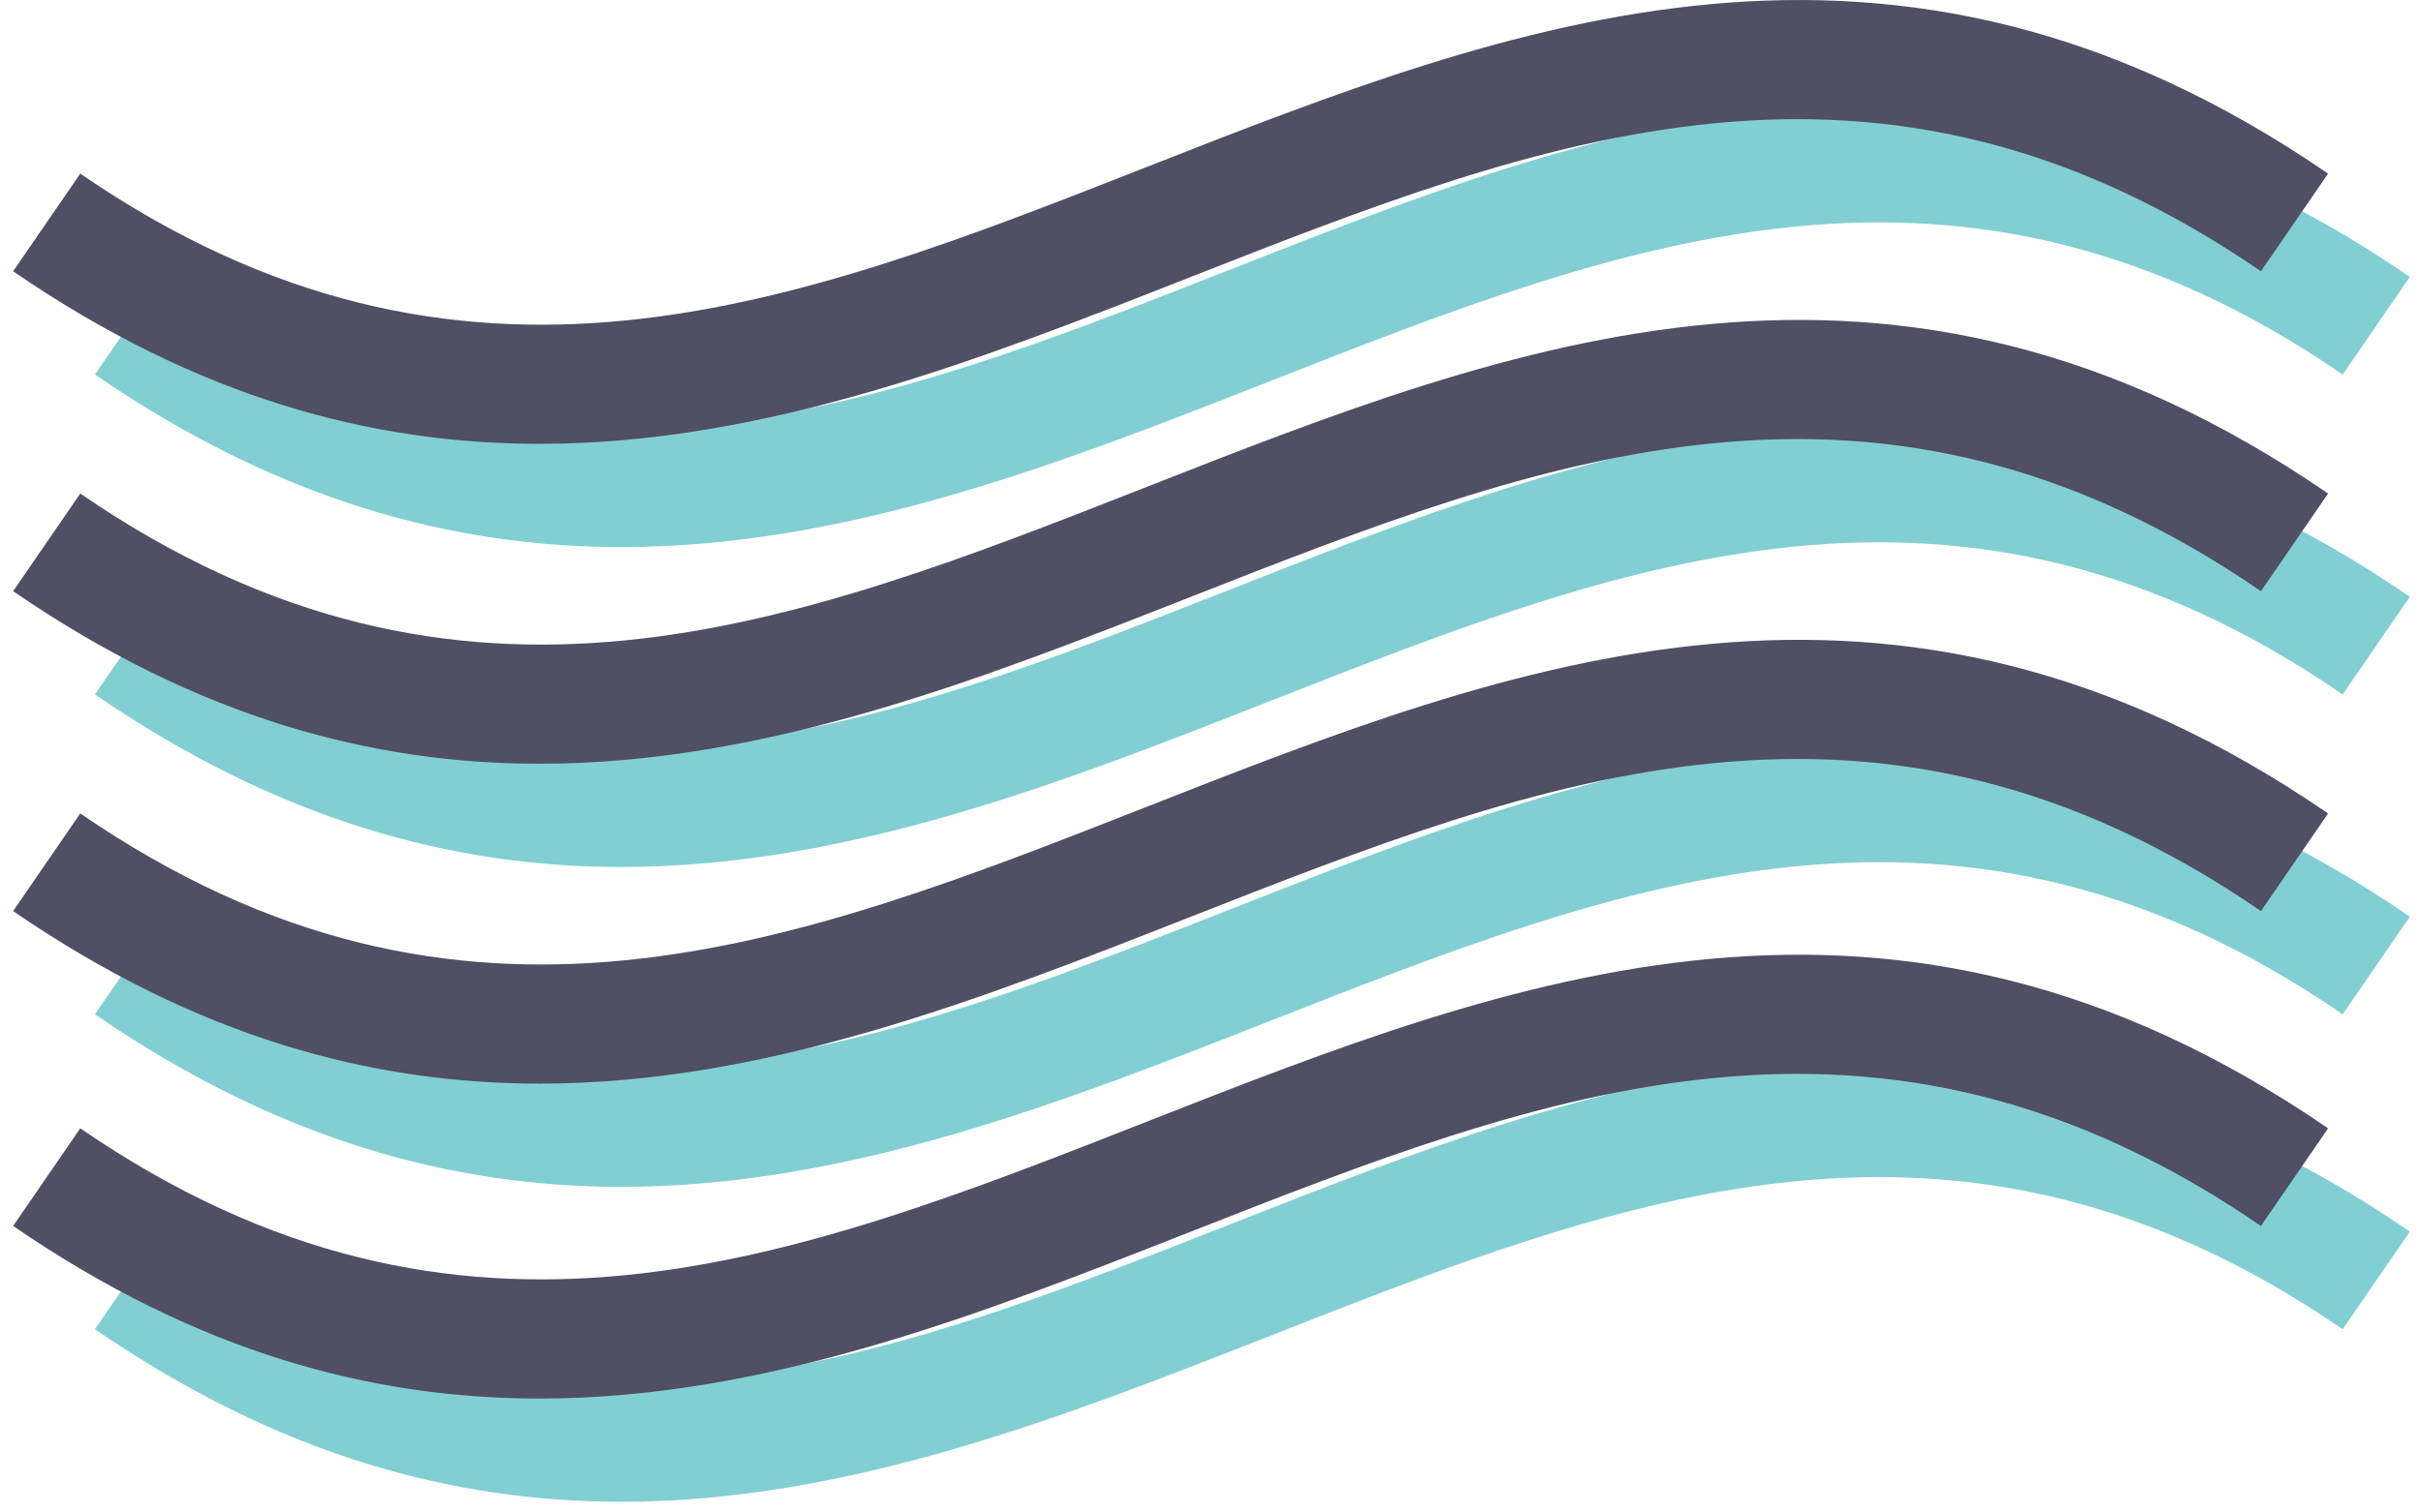 <svg width="144" height="90" viewBox="0 0 144 90" xmlns="http://www.w3.org/2000/svg"><title>Waves</title><g fill="none" fill-rule="evenodd"><path d="M36.964 32.553c-9.97 0-20.34-2.735-31.315-10.268l3.993-5.81c22.74 15.605 42.52 7.833 63.466-.397 21.794-8.562 44.33-17.417 70.288.398l-3.997 5.81c-22.864-15.695-42.704-7.9-63.708.35-12.5 4.91-25.244 9.917-38.728 9.917" fill="#81CFD3"/><path d="M36.964 51.59c-9.97 0-20.34-2.736-31.315-10.27l3.993-5.808c22.74 15.604 42.52 7.832 63.466-.398 21.794-8.563 44.333-17.415 70.288.398l-3.997 5.81c-22.864-15.695-42.704-7.902-63.708.35-12.5 4.91-25.246 9.917-38.728 9.917" fill="#81CFD3"/><path d="M36.964 70.624c-9.97 0-20.34-2.735-31.315-10.268l3.993-5.81c22.74 15.606 42.52 7.832 63.466-.397 21.794-8.563 44.33-17.418 70.288.397l-3.997 5.81c-22.864-15.695-42.704-7.9-63.708.35-12.5 4.91-25.244 9.917-38.728 9.917" fill="#81CFD3"/><path d="M36.964 89.362c-9.97 0-20.34-2.735-31.315-10.268l3.993-5.81c22.74 15.605 42.52 7.833 63.466-.397 21.794-8.562 44.333-17.416 70.288.398l-3.997 5.81c-22.864-15.695-42.704-7.902-63.708.35-12.5 4.91-25.246 9.917-38.728 9.917" fill="#81CFD3"/><path d="M32.096 26.41c-9.968 0-20.34-2.736-31.315-10.268l3.995-5.81c22.74 15.606 42.522 7.832 63.466-.398 21.797-8.56 44.335-17.415 70.29.398l-3.997 5.81c-22.86-15.695-42.704-7.9-63.71.35-12.497 4.91-25.243 9.918-38.727 9.918" fill="#504F64"/><path d="M32.096 45.446c-9.968 0-20.34-2.736-31.315-10.268l3.995-5.81c22.74 15.606 42.522 7.83 63.466-.398 21.797-8.56 44.333-17.415 70.29.398l-3.997 5.81c-22.86-15.694-42.704-7.903-63.71.35-12.498 4.91-25.244 9.918-38.727 9.918" fill="#504F64"/><path d="M32.096 64.48c-9.968 0-20.34-2.735-31.315-10.267l3.995-5.81c22.74 15.606 42.522 7.83 63.466-.398 21.797-8.562 44.335-17.415 70.29.4l-3.997 5.808c-22.86-15.693-42.704-7.9-63.71.35-12.497 4.91-25.243 9.918-38.727 9.918" fill="#504F64"/><path d="M32.096 83.22c-9.968 0-20.34-2.737-31.315-10.27l3.995-5.81c22.74 15.607 42.522 7.833 63.466-.397 21.797-8.56 44.333-17.415 70.29.398l-3.997 5.81c-22.86-15.694-42.704-7.9-63.71.352-12.498 4.91-25.244 9.917-38.727 9.917" fill="#504F64"/></g></svg>